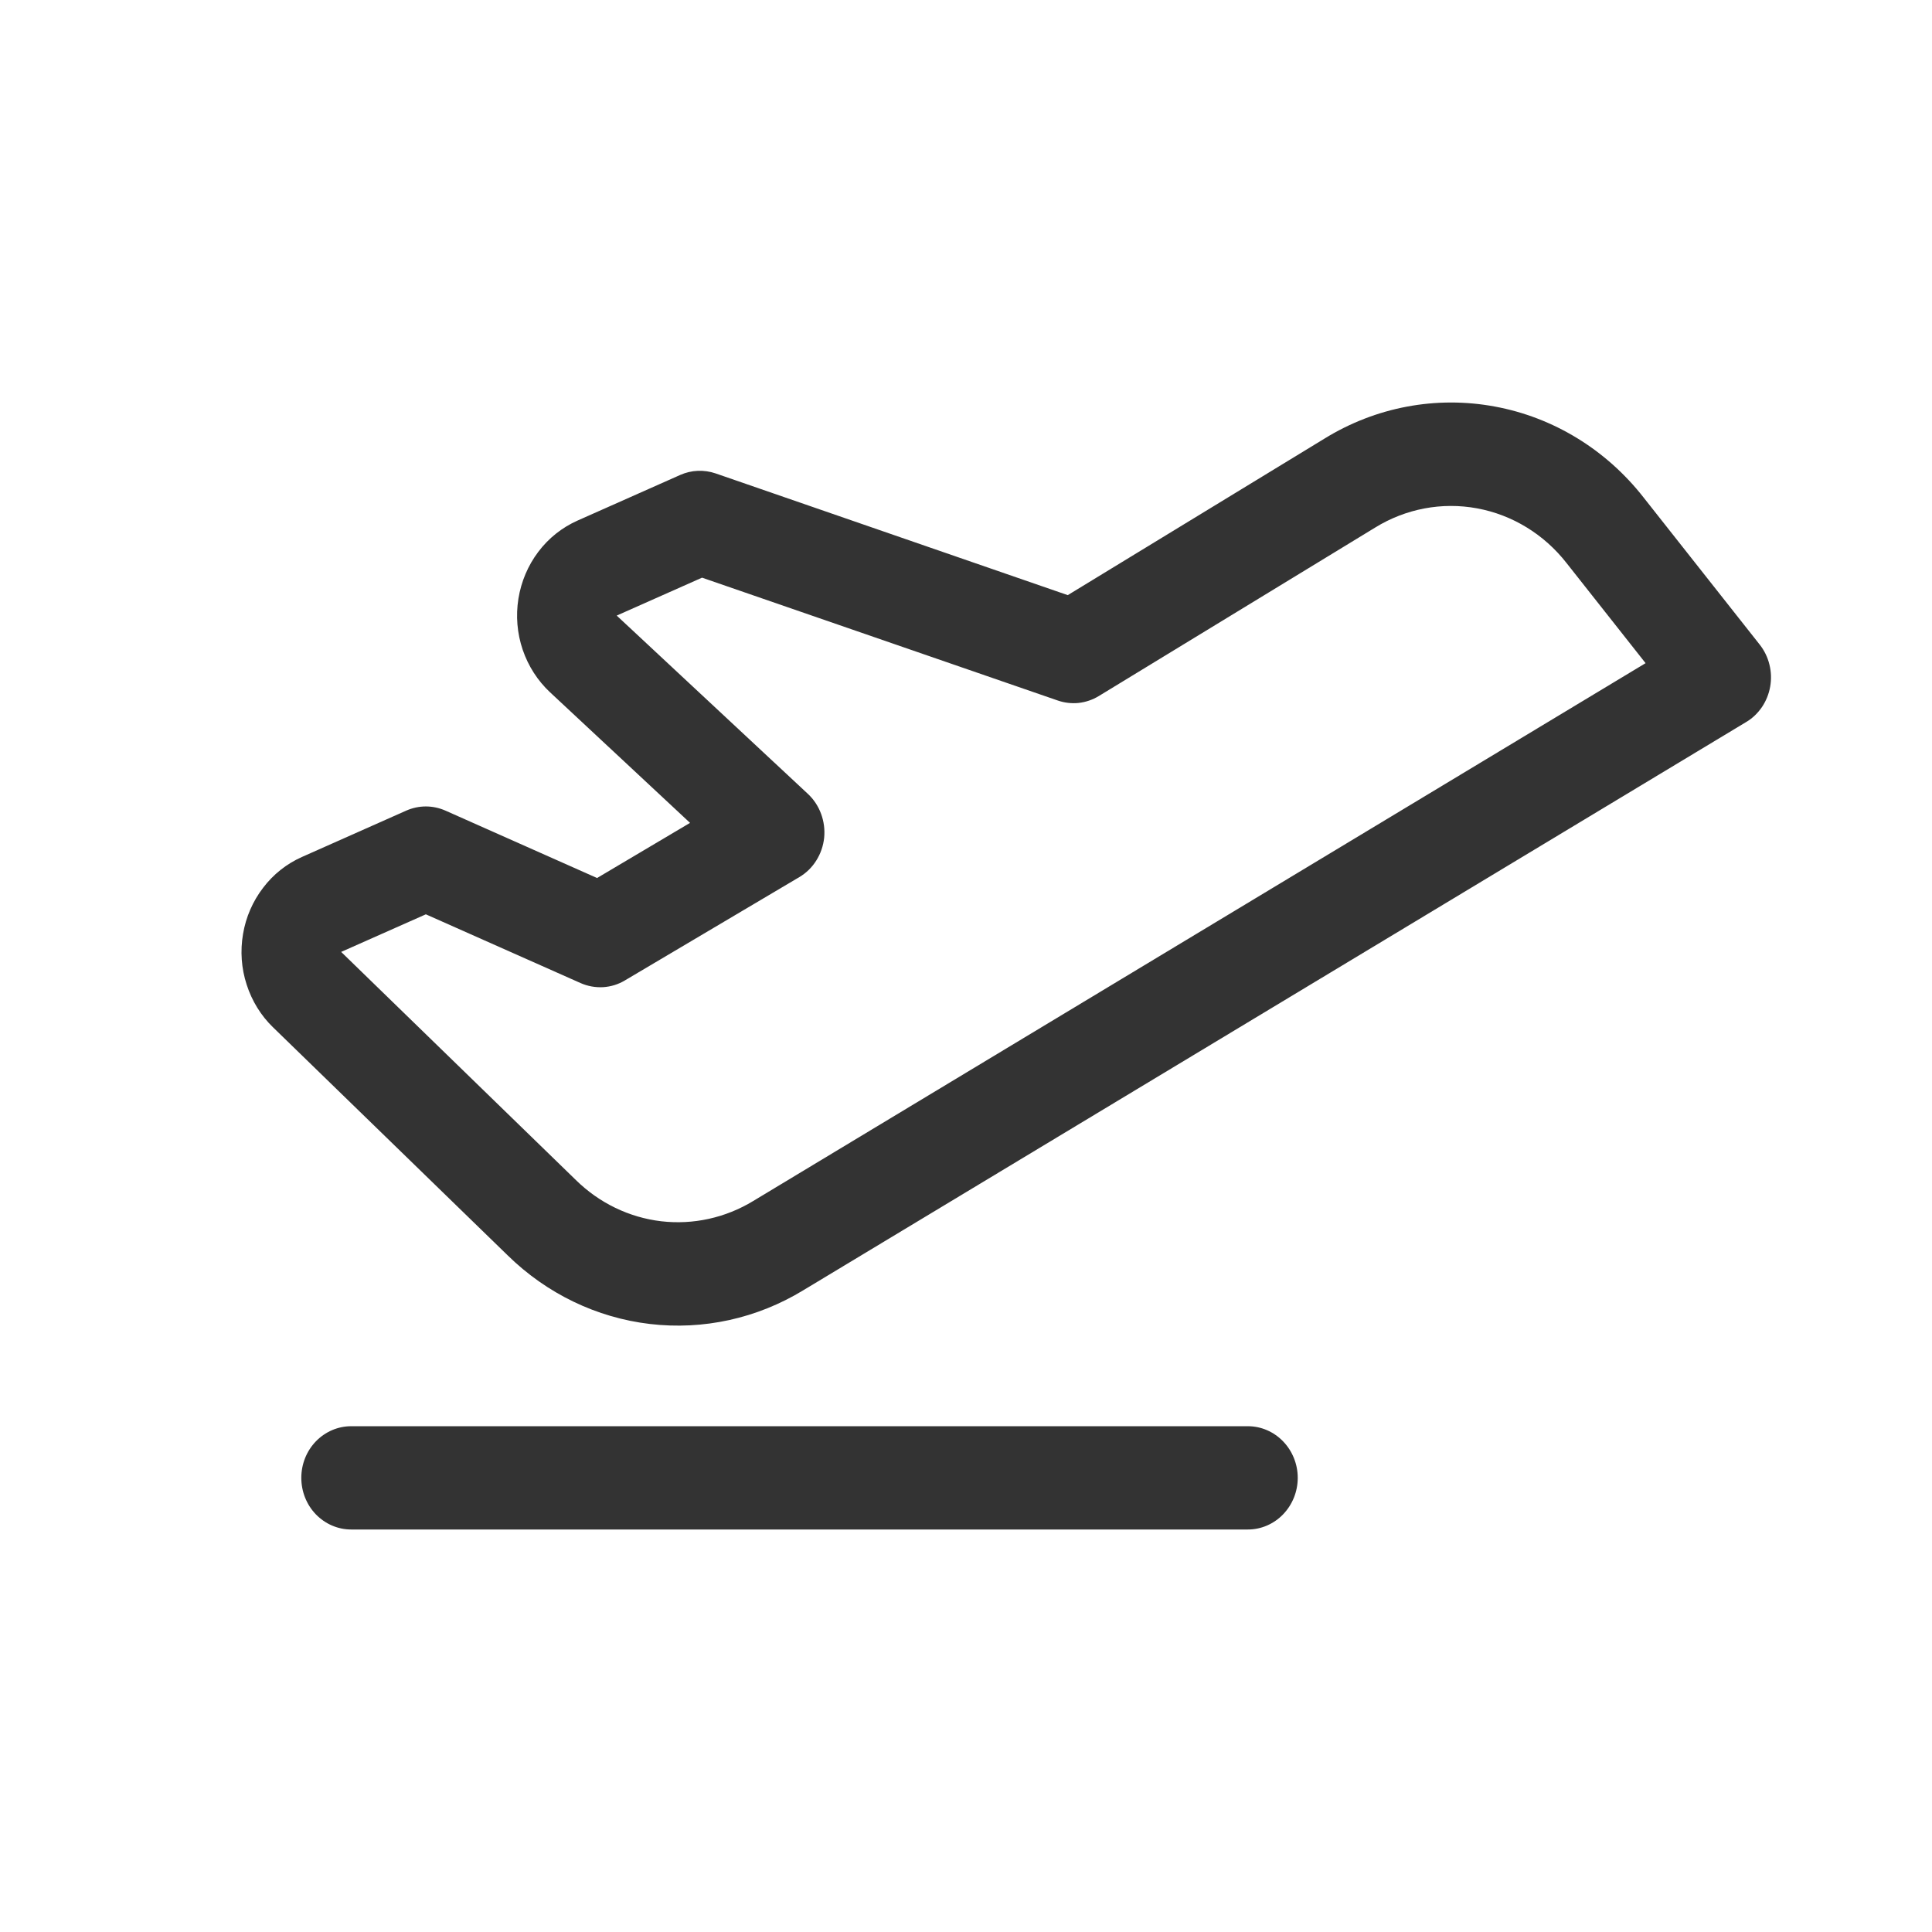 <svg width="24" height="24" viewBox="0 0 24 24" fill="none" xmlns="http://www.w3.org/2000/svg">
<path d="M16.121 18.358C16.121 18.529 16.055 18.692 15.939 18.812C15.823 18.932 15.666 19 15.502 19H4.362C4.198 19 4.04 18.932 3.924 18.812C3.808 18.692 3.743 18.529 3.743 18.358C3.743 18.188 3.808 18.025 3.924 17.905C4.04 17.785 4.198 17.717 4.362 17.717H15.502C15.666 17.717 15.823 17.785 15.939 17.905C16.055 18.025 16.121 18.188 16.121 18.358ZM21.99 8.529C21.974 8.62 21.939 8.707 21.888 8.783C21.836 8.859 21.77 8.923 21.692 8.969L9.979 16.028C9.405 16.378 8.736 16.525 8.074 16.447C7.411 16.369 6.792 16.07 6.307 15.595L3.391 12.761C3.241 12.616 3.129 12.433 3.064 12.231C2.998 12.029 2.983 11.813 3.019 11.603C3.054 11.393 3.14 11.196 3.268 11.029C3.395 10.861 3.561 10.73 3.75 10.646L5.046 10.07C5.123 10.036 5.206 10.018 5.29 10.018C5.374 10.018 5.457 10.036 5.534 10.07L7.417 10.907L8.572 10.222L6.833 8.6C6.679 8.456 6.562 8.274 6.493 8.071C6.424 7.868 6.406 7.65 6.44 7.437C6.474 7.225 6.559 7.024 6.687 6.855C6.815 6.685 6.983 6.552 7.174 6.467L8.45 5.9C8.589 5.838 8.746 5.832 8.89 5.881L13.264 7.393L16.454 5.448C17.09 5.056 17.84 4.915 18.568 5.05C19.296 5.184 19.953 5.586 20.418 6.181L21.86 8.008C21.917 8.08 21.958 8.164 21.98 8.254C22.003 8.344 22.006 8.438 21.99 8.529ZM20.442 8.238L19.46 6.994C19.181 6.637 18.787 6.396 18.35 6.315C17.913 6.234 17.463 6.319 17.082 6.554L13.649 8.647C13.573 8.693 13.488 8.722 13.4 8.732C13.313 8.741 13.224 8.731 13.14 8.702L8.721 7.176L7.661 7.647L10.036 9.862C10.109 9.93 10.165 10.015 10.2 10.11C10.235 10.205 10.248 10.307 10.238 10.408C10.227 10.508 10.194 10.605 10.14 10.69C10.087 10.775 10.014 10.846 9.929 10.896L7.763 12.179C7.68 12.229 7.587 12.257 7.492 12.263C7.396 12.268 7.3 12.251 7.212 12.212L5.29 11.358L4.238 11.825L7.154 14.659C7.444 14.944 7.816 15.124 8.214 15.171C8.611 15.217 9.012 15.129 9.357 14.919L20.442 8.238Z" fill="#333333"/>
</svg>
